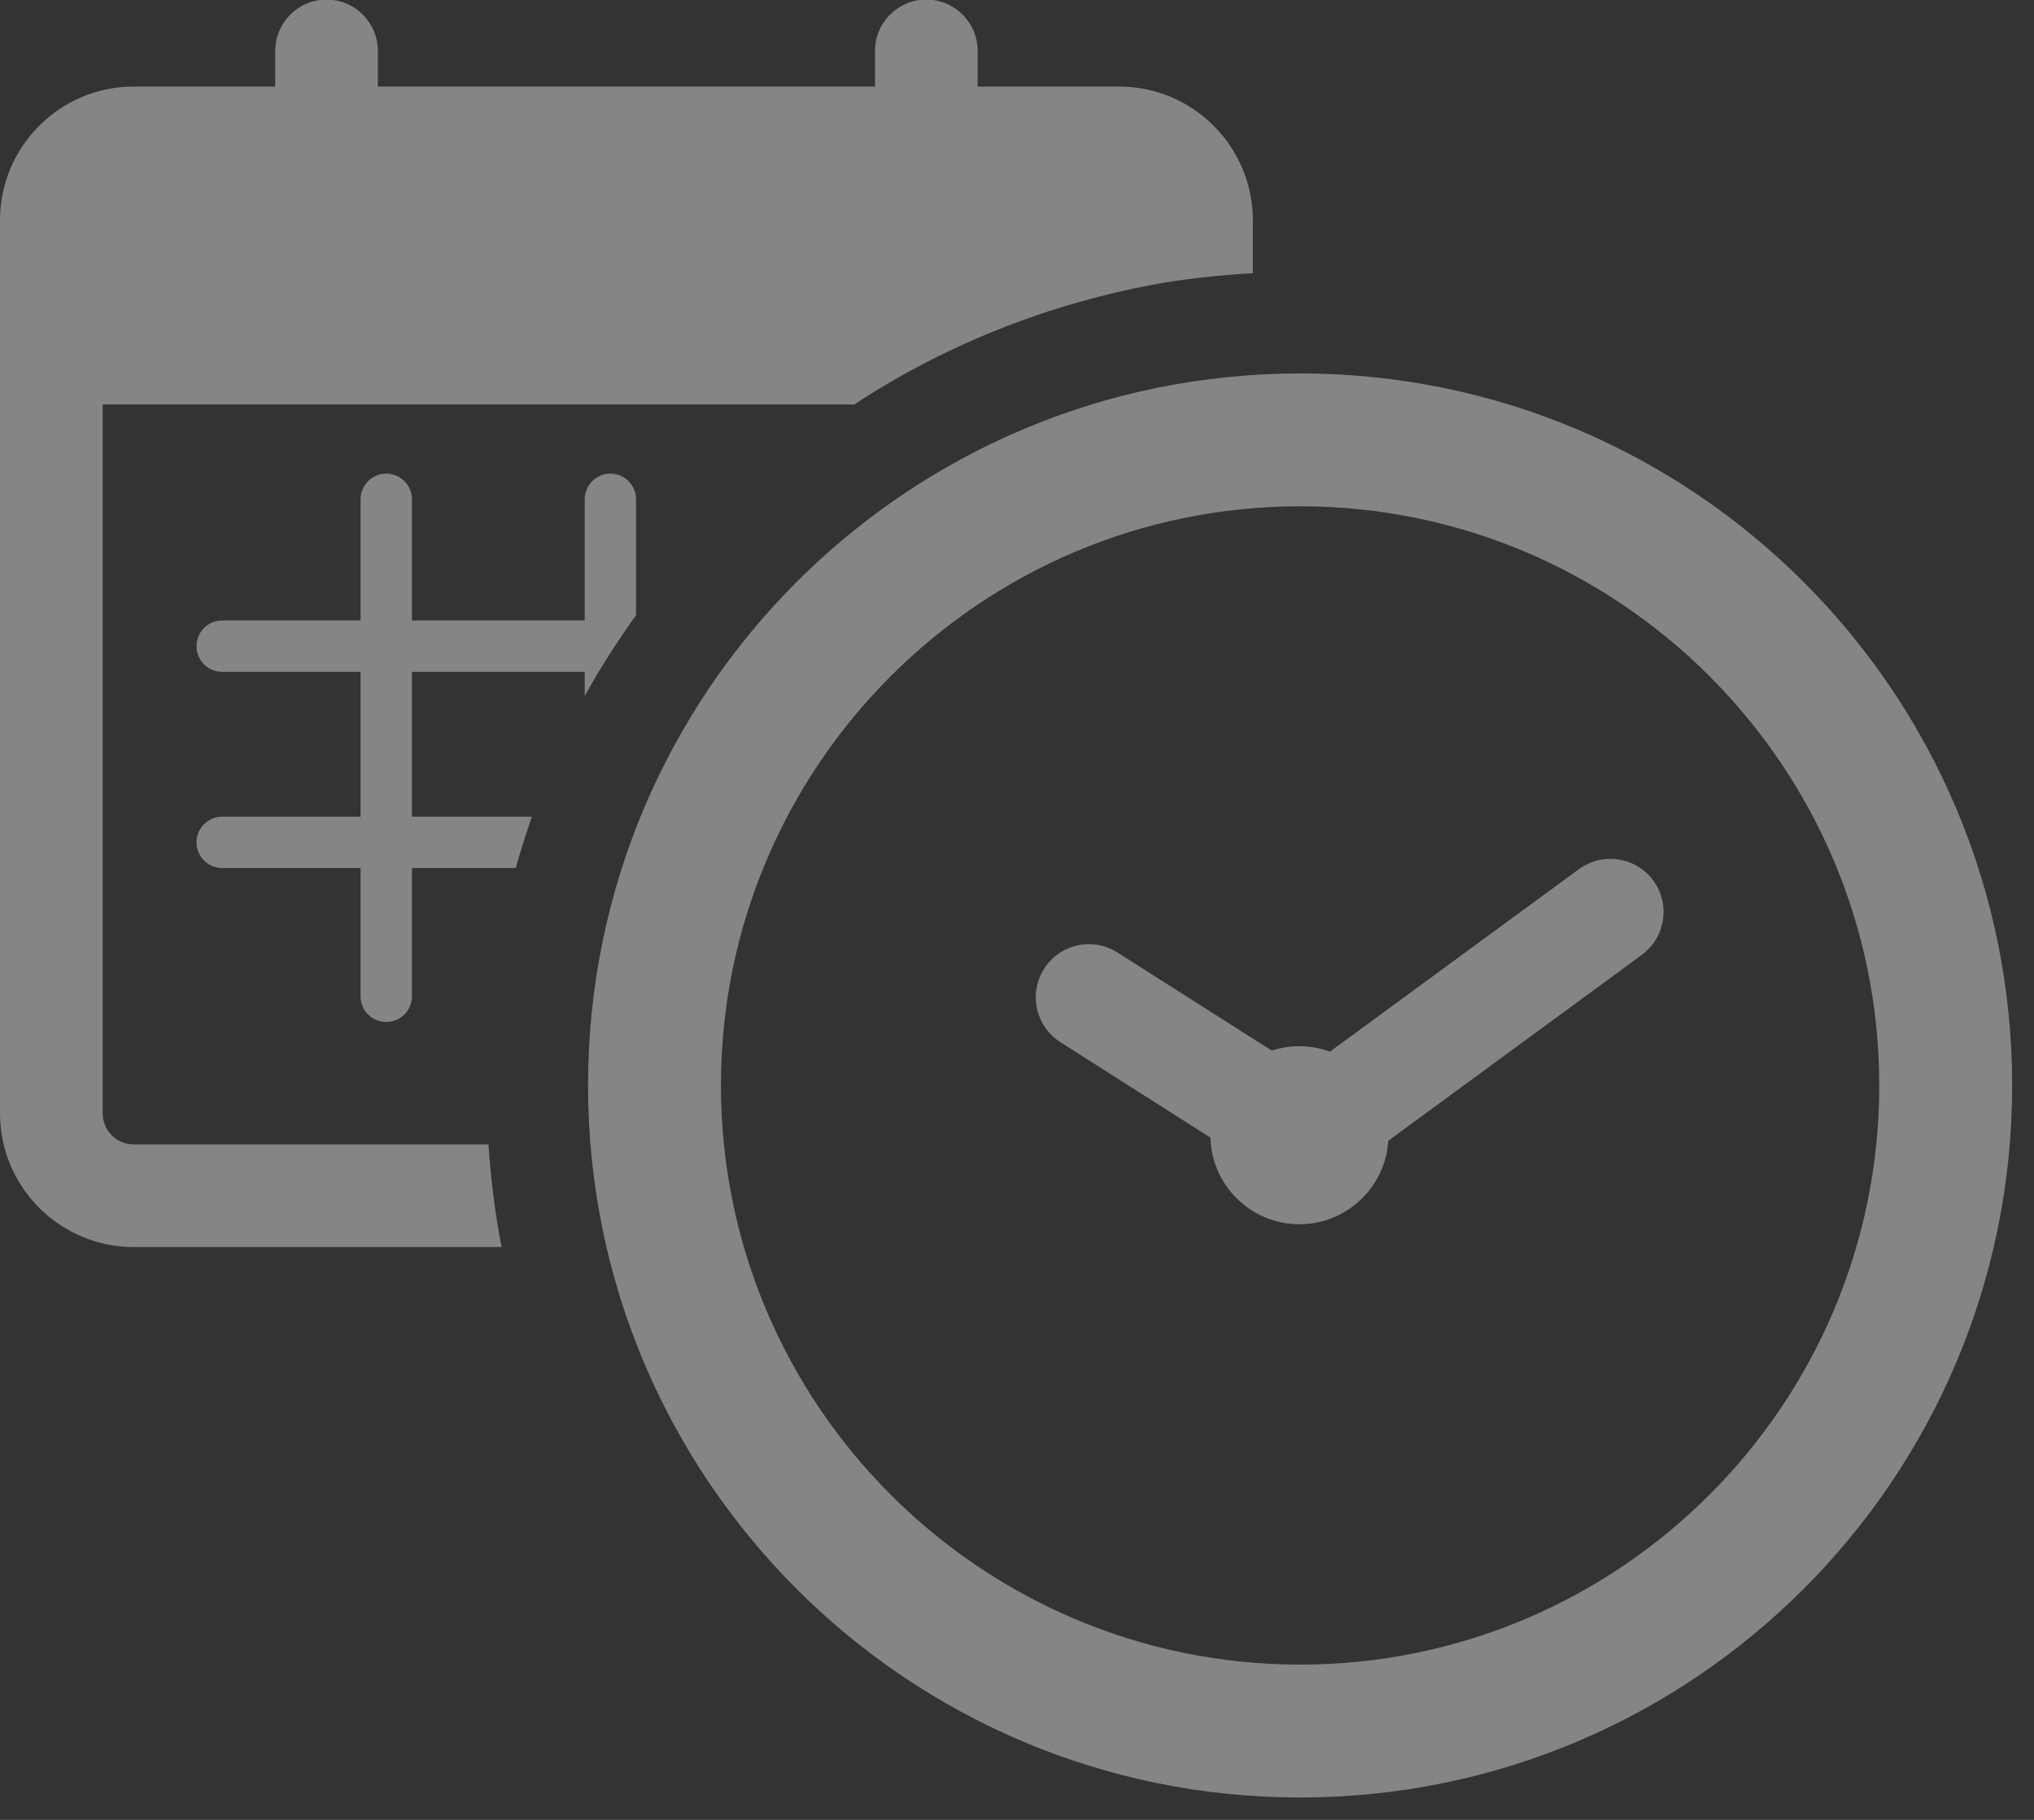 <?xml version="1.0" encoding="UTF-8"?>
<svg width="38px" height="34px" viewBox="0 0 38 34" version="1.1" xmlns="http://www.w3.org/2000/svg" xmlns:xlink="http://www.w3.org/1999/xlink">
    <rect x="0" y="0" width="38" height="34" fill="#333333" stroke="none"/>
    <!-- Generator: Sketch 44 (41411) - http://www.bohemiancoding.com/sketch -->
    <title>99uptime</title>
    <desc>Created with Sketch.</desc>
    <defs></defs>
    <g id="Page-1" stroke="none" stroke-width="1" fill="none" fill-rule="evenodd" opacity="0.4">
        <g id="Desktop-HD-Copy-31" transform="translate(-638, -1836)">
            <g id="Group-3" transform="translate(638, 1835)">
                <g id="99uptime">
                    <g id="Page-1">
                        <g id="Group">
                            <g id="Group-3" transform="translate(10.924, 7.768)">
                                <g id="Fill-1-Clipped"></g>
                            </g>
                            <g id="Group-6" transform="translate(10.924, 7.768)" fill-rule="nonzero" fill="#FFFFFF">
                                <path d="M13.365,0.209 C6.018,0.209 0.062,6.164 0.062,13.511 C0.062,20.858 6.018,26.814 13.365,26.814 C20.712,26.814 26.668,20.858 26.668,13.511 C26.668,6.164 20.712,0.209 13.365,0.209 M13.365,2.691 C19.332,2.691 24.185,7.546 24.185,13.511 C24.185,19.477 19.332,24.331 13.365,24.331 C7.399,24.331 2.545,19.477 2.545,13.511 C2.545,7.546 7.399,2.691 13.365,2.691" id="Fill-4"></path>
                            </g>
                            <path d="M23.606,22.21 C23.606,22.579 23.906,22.879 24.276,22.879 C24.646,22.879 24.947,22.579 24.947,22.21 C24.947,21.839 24.646,21.539 24.276,21.539 C23.906,21.539 23.606,21.839 23.606,22.21" id="Fill-11" fill="#FFFFFF" fill-rule="nonzero"></path>
                            <path d="M24.276,21.886 C24.098,21.886 23.953,22.031 23.953,22.21 C23.953,22.387 24.098,22.532 24.276,22.532 C24.454,22.532 24.599,22.387 24.599,22.21 C24.599,22.031 24.454,21.886 24.276,21.886 M24.276,23.872 C23.359,23.872 22.613,23.126 22.613,22.21 C22.613,21.292 23.359,20.546 24.276,20.546 C25.193,20.546 25.939,21.292 25.939,22.21 C25.939,23.126 25.193,23.872 24.276,23.872" id="Fill-13" fill="#FFFFFF" fill-rule="nonzero"></path>
                            <path d="M24.396,23.203 C24.211,23.203 24.025,23.151 23.862,23.048 L19.811,20.471 C19.348,20.176 19.212,19.562 19.506,19.099 C19.801,18.637 20.414,18.5 20.877,18.795 L24.356,21.007 L29.499,17.237 C29.942,16.914 30.564,17.01 30.888,17.451 C31.211,17.894 31.116,18.514 30.674,18.839 L24.983,23.011 C24.809,23.138 24.602,23.203 24.396,23.203" id="Fill-15" fill="#FFFFFF" fill-rule="nonzero"></path>
                            <path d="M11.404,9.848 C11.139,9.848 10.924,10.064 10.924,10.328 L10.924,12.592 L7.696,12.592 L7.696,10.328 C7.696,10.064 7.48,9.848 7.216,9.848 C6.951,9.848 6.736,10.064 6.736,10.328 L6.736,12.592 L4.15,12.592 C3.885,12.592 3.671,12.807 3.671,13.072 C3.671,13.337 3.885,13.552 4.15,13.552 L6.736,13.552 L6.736,16.258 L4.15,16.258 C3.885,16.258 3.671,16.472 3.671,16.737 C3.671,17.002 3.885,17.217 4.15,17.217 L6.736,17.217 L6.736,19.614 C6.736,19.88 6.951,20.093 7.216,20.093 C7.48,20.093 7.696,19.88 7.696,19.614 L7.696,17.217 L9.636,17.217 C9.727,16.892 9.827,16.573 9.937,16.258 L7.696,16.258 L7.696,13.552 L10.924,13.552 L10.924,14.004 C11.212,13.478 11.538,12.979 11.883,12.493 L11.883,10.328 C11.883,10.064 11.669,9.848 11.404,9.848" id="Fill-21" fill="#FFFFFF" fill-rule="nonzero"></path>
                            <g id="Group-25" transform="translate(0, 0.816)" fill-rule="nonzero" fill="#FFFFFF">
                                <path d="M20.91,1.801 L18.265,1.801 L18.265,1.136 C18.265,0.606 17.836,0.176 17.307,0.176 C16.776,0.176 16.347,0.606 16.347,1.136 L16.347,1.801 L7.059,1.801 L7.059,1.136 C7.059,0.606 6.63,0.176 6.101,0.176 C5.571,0.176 5.142,0.606 5.142,1.136 L5.142,1.801 L2.497,1.801 C1.12,1.801 -9.93103423e-05,2.922 -9.93103423e-05,4.299 L-9.93103423e-05,6.781 L-9.93103423e-05,20.984 C-9.93103423e-05,22.361 1.12,23.482 2.497,23.482 L9.372,23.482 C9.246,22.857 9.172,22.214 9.125,21.564 L2.497,21.564 C2.178,21.564 1.918,21.305 1.918,20.984 L1.918,7.74 L15.96,7.74 C17.245,6.895 18.666,6.248 20.181,5.821 C20.611,5.701 21.045,5.595 21.489,5.511 C22.115,5.395 22.756,5.325 23.406,5.288 L23.406,4.299 C23.406,2.922 22.286,1.801 20.91,1.801" id="Fill-23"></path>
                            </g>
                        </g>
                    </g>
                </g>
            </g>
        </g>
    </g>
</svg>
